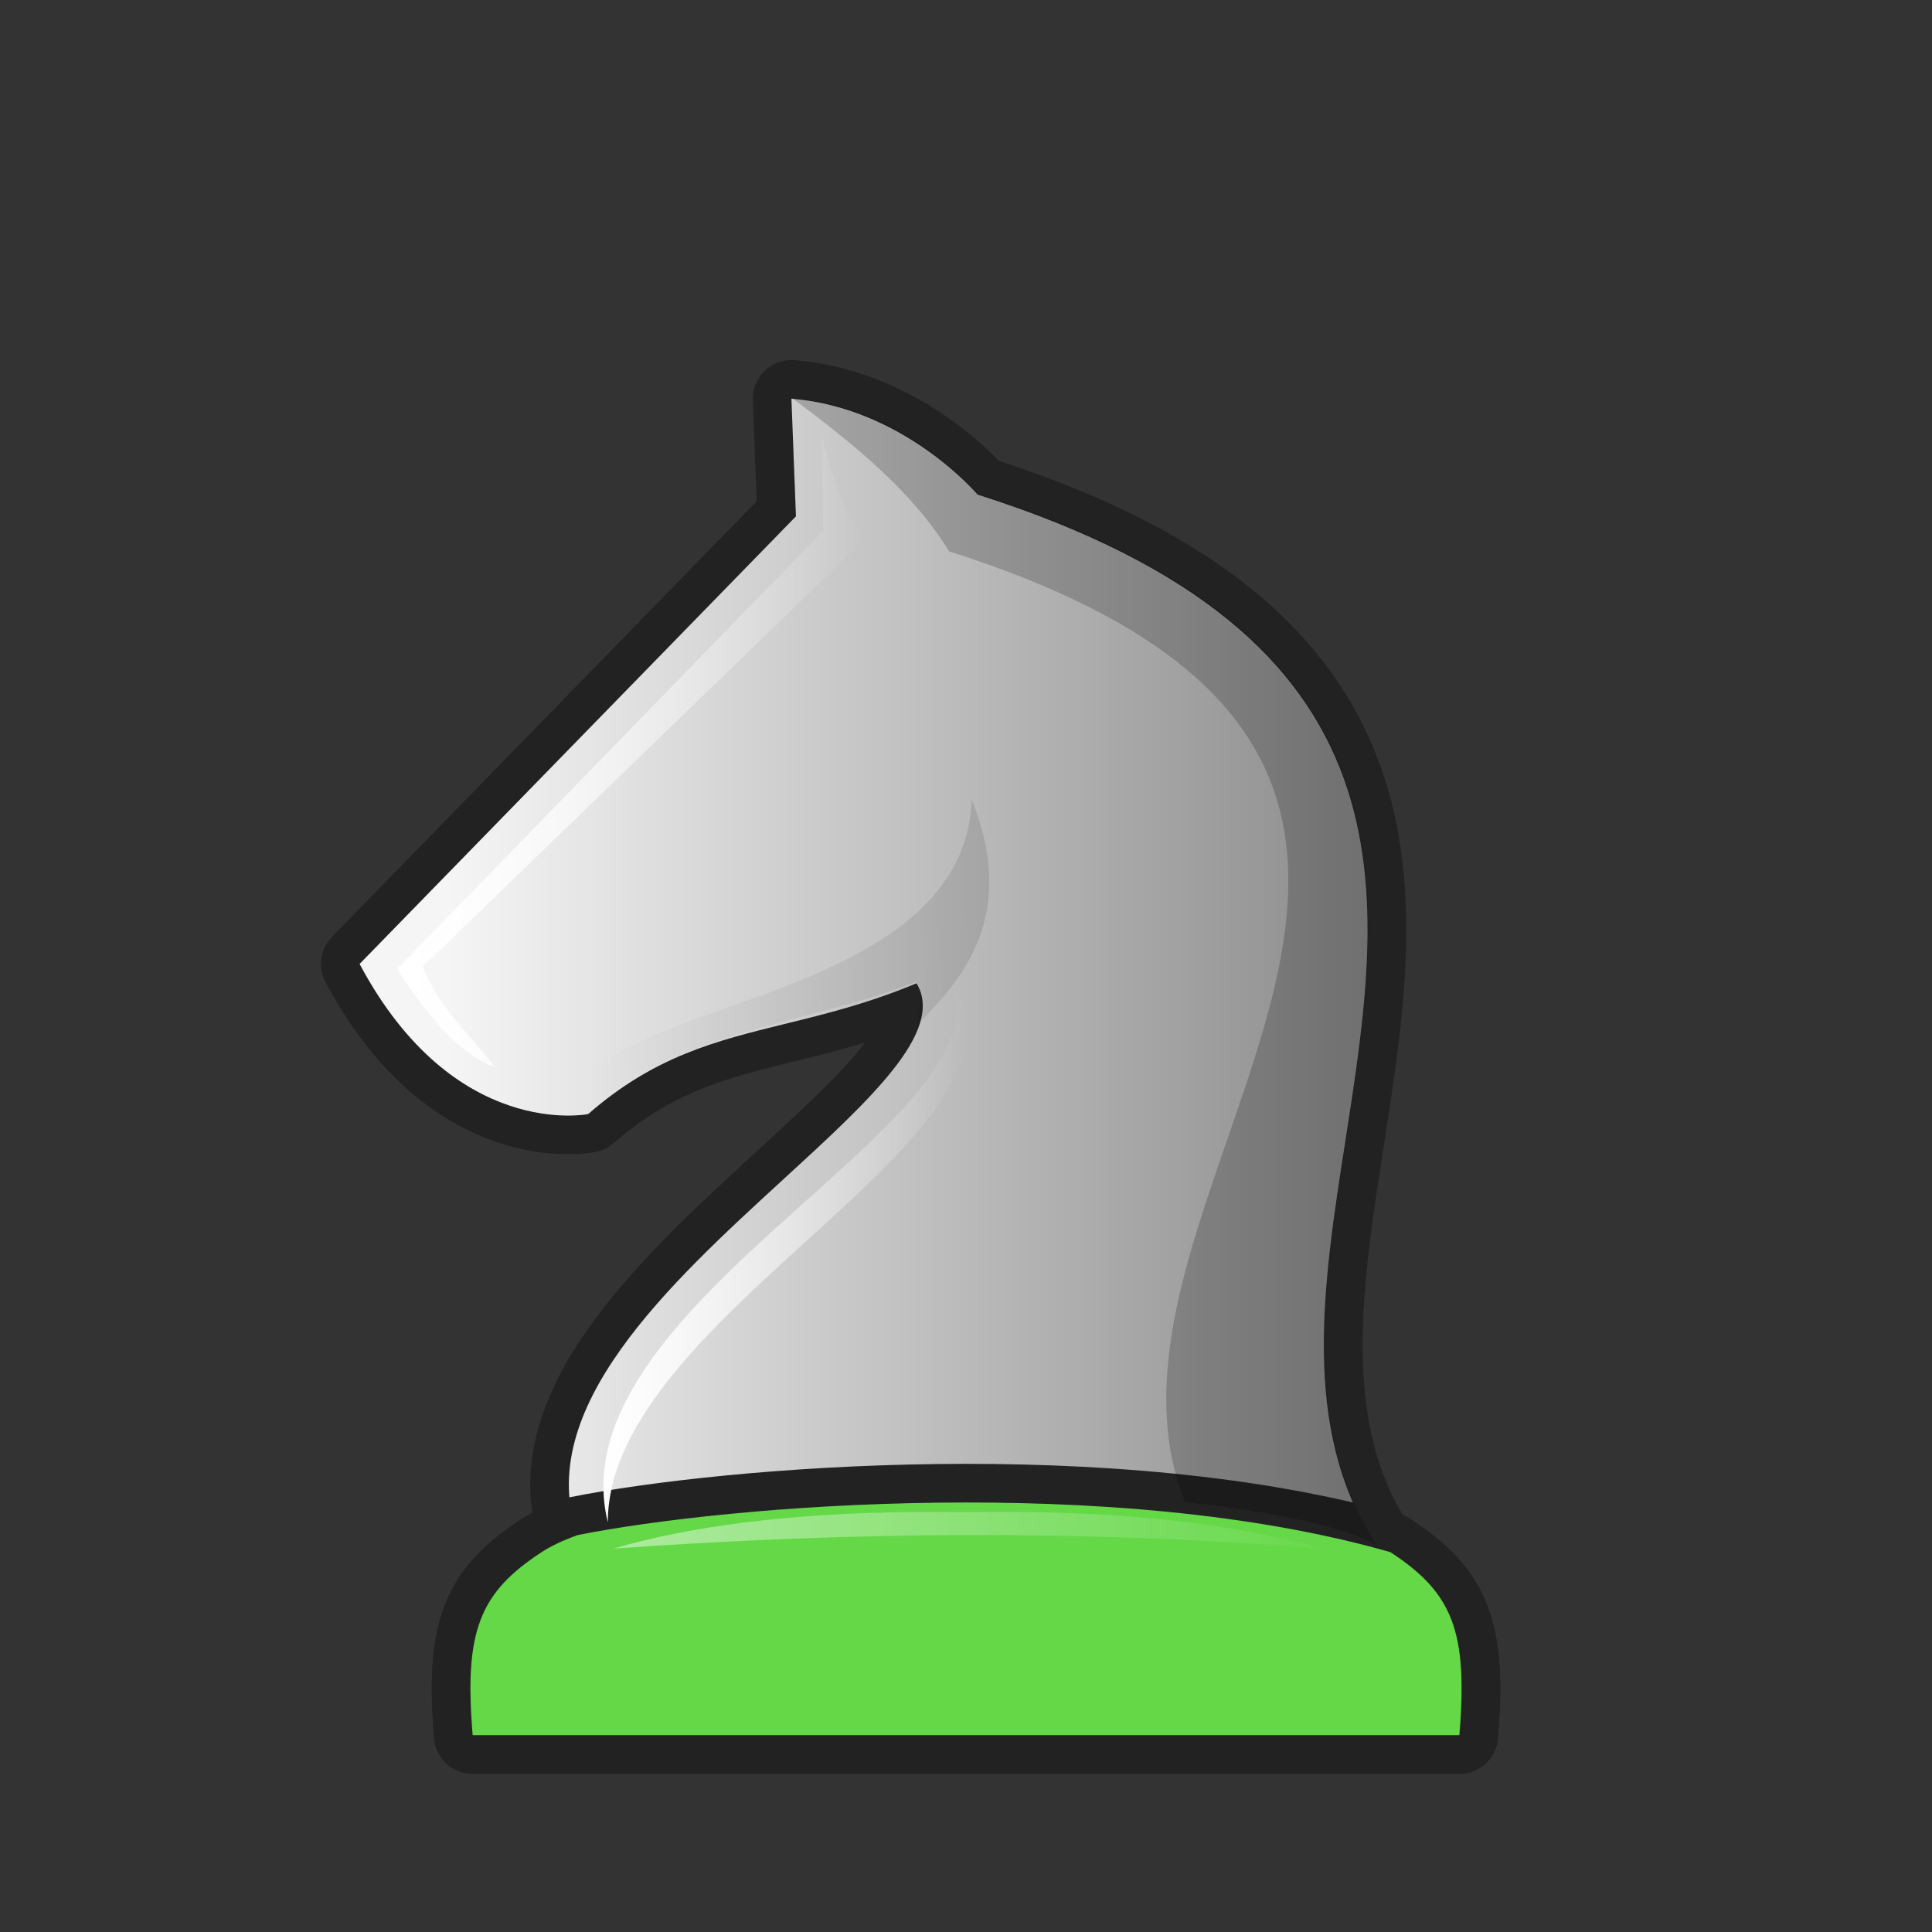 <svg width="50" height="50" viewBox="0 0 50 50" fill="none" xmlns="http://www.w3.org/2000/svg">
<rect x="0" y="0" width="50" height="50" fill="#333333" stroke="none"/>
<path d="M24.563 10.83C23.638 10.179 22.275 9.466 20.591 9.324C20.516 9.316 20.439 9.316 20.362 9.325C19.86 9.386 19.482 9.813 19.482 10.319C19.482 10.34 19.503 10.896 19.527 11.506L19.541 11.879L19.583 12.972L8.59 24.249C8.286 24.56 8.219 25.033 8.423 25.417C9.759 27.925 11.433 29.075 12.86 29.558C13.561 29.796 14.176 29.864 14.626 29.87C14.851 29.874 15.036 29.862 15.171 29.848C15.238 29.841 15.379 29.818 15.421 29.812C15.591 29.777 15.748 29.699 15.879 29.585C17.09 28.528 18.214 28.089 19.492 27.74C19.809 27.653 20.148 27.57 20.505 27.482C21.088 27.339 21.72 27.184 22.391 26.981C22.289 27.115 22.17 27.259 22.032 27.415C21.412 28.119 20.581 28.882 19.646 29.738C19.286 30.069 18.91 30.414 18.525 30.775C17.191 32.025 15.784 33.44 14.848 34.947C14.064 36.211 13.549 37.644 13.777 39.151C13.671 39.208 13.568 39.268 13.47 39.332C12.564 39.924 11.872 40.588 11.498 41.58C11.143 42.518 11.123 43.627 11.236 44.988C11.278 45.506 11.712 45.905 12.232 45.905H37.768C38.289 45.905 38.722 45.506 38.765 44.988C38.877 43.627 38.857 42.518 38.502 41.58C38.128 40.588 37.436 39.924 36.53 39.332C36.452 39.281 36.371 39.233 36.29 39.189C35.287 37.473 35.139 35.463 35.343 33.166C35.443 32.034 35.623 30.872 35.812 29.665L35.844 29.453C36.042 28.184 36.242 26.867 36.336 25.56C36.526 22.945 36.307 20.241 34.722 17.798C33.167 15.4 30.401 13.412 25.856 11.929C25.799 11.869 25.73 11.8 25.65 11.724C25.398 11.482 25.031 11.16 24.563 10.83Z" fill="#222222"/>
<path d="M20.482 10.318C23.404 10.554 25.3 12.8 25.3 12.8C36.854 16.47 35.823 23.085 34.82 29.52C34.237 33.261 33.664 36.94 35.577 39.944C35.727 40.015 35.863 40.09 35.983 40.169C37.606 41.229 37.989 42.233 37.768 44.905H12.232C12.011 42.233 12.394 41.23 14.017 40.169C14.266 40.006 14.582 39.86 14.948 39.728C13.788 36.465 17.321 33.227 20.281 30.514C22.536 28.446 24.459 26.684 23.721 25.447C22.477 25.967 21.367 26.24 20.324 26.496C18.536 26.936 16.945 27.326 15.222 28.832C15.222 28.832 11.752 29.539 9.306 24.947L20.599 13.363L20.482 10.318Z" fill="url(#paint0_linear_3_228)"/>
<path d="M37.768 45.405C38.029 45.405 38.245 45.206 38.267 44.947C38.378 43.598 38.348 42.584 38.035 41.756C37.712 40.901 37.116 40.312 36.257 39.751C36.215 39.723 36.169 39.702 36.121 39.689C32.485 38.647 28.147 38.341 24.245 38.389C20.341 38.438 16.836 38.841 14.85 39.238C14.825 39.243 14.802 39.249 14.778 39.258C14.391 39.397 14.037 39.559 13.743 39.751L13.743 39.751C12.885 40.312 12.288 40.901 11.966 41.756C11.653 42.584 11.623 43.598 11.734 44.947C11.755 45.206 11.972 45.405 12.232 45.405H37.768Z" fill="#65D848" stroke="#222222" stroke-linejoin="round"/>
<path fill-rule="evenodd" clip-rule="evenodd" d="M24.7 25.6C25.741 29.192 14.369 33.85 15.73 39.398C15.73 34.046 26.98 29.445 24.7 25.6Z" fill="url(#paint1_linear_3_228)"/>
<path fill-rule="evenodd" clip-rule="evenodd" d="M12.8 27.6C12.8 27.6 11.745 27.425 10.279 25.075L21.307 13.736L21.249 11.242C21.517 12.114 21.616 12.947 22.4 13.936L10.941 25.018C11.329 26.034 12.144 26.764 12.8 27.6H12.8Z" fill="url(#paint2_linear_3_228)"/>
<path opacity="0.5" fill-rule="evenodd" clip-rule="evenodd" d="M23.6 39.13C20.367 39.164 17.814 39.511 15.873 40.078C22.02 39.64 28.129 39.581 34.182 40.078C31.964 39.43 28.947 39.069 25.028 39.135C24.538 39.127 24.062 39.125 23.6 39.13V39.13Z" fill="url(#paint3_linear_3_228)"/>
<path opacity="0.1" fill-rule="evenodd" clip-rule="evenodd" d="M15.2 28.8C17.445 26.673 20.859 26.532 23.699 25.416C23.951 25.532 23.672 26.598 23.774 26.489C24.568 25.634 26.468 23.951 25.146 20.691C24.962 26.334 14.097 25.885 15.2 28.8H15.2Z" fill="url(#paint4_linear_3_228)"/>
<path opacity="0.2" d="M24.564 14.27C23.612 12.714 22.088 11.488 20.5 10.3C23.422 10.536 25.318 12.782 25.318 12.782C36.871 16.451 35.84 23.067 34.837 29.502C34.252 33.258 33.676 36.953 35.619 39.964C34.498 39.416 32.574 39.08 30.669 38.874C29.511 35.986 30.64 32.726 31.767 29.475C33.788 23.641 35.798 17.838 24.564 14.27Z" fill="black"/>
<defs>
<linearGradient id="paint0_linear_3_228" x1="11.65" y1="42.52" x2="38.502" y2="42.52" gradientUnits="userSpaceOnUse">
<stop stop-color="#F5F5F5"/>
<stop offset="1" stop-color="#7E7E7E"/>
</linearGradient>
<linearGradient id="paint1_linear_3_228" x1="15.6" y1="32.5" x2="25" y2="32.5" gradientUnits="userSpaceOnUse">
<stop stop-color="white"/>
<stop offset="1" stop-color="white" stop-opacity="0"/>
</linearGradient>
<linearGradient id="paint2_linear_3_228" x1="10.3" y1="19.4" x2="22.4" y2="19.4" gradientUnits="userSpaceOnUse">
<stop stop-color="white"/>
<stop offset="1" stop-color="white" stop-opacity="0"/>
</linearGradient>
<linearGradient id="paint3_linear_3_228" x1="14.555" y1="39.832" x2="35.483" y2="39.832" gradientUnits="userSpaceOnUse">
<stop stop-color="white"/>
<stop offset="1" stop-color="white" stop-opacity="0"/>
</linearGradient>
<linearGradient id="paint4_linear_3_228" x1="25.1" y1="24.9" x2="15.1" y2="25.7" gradientUnits="userSpaceOnUse">
<stop/>
<stop offset="1" stop-opacity="0"/>
</linearGradient>
</defs>
</svg>
